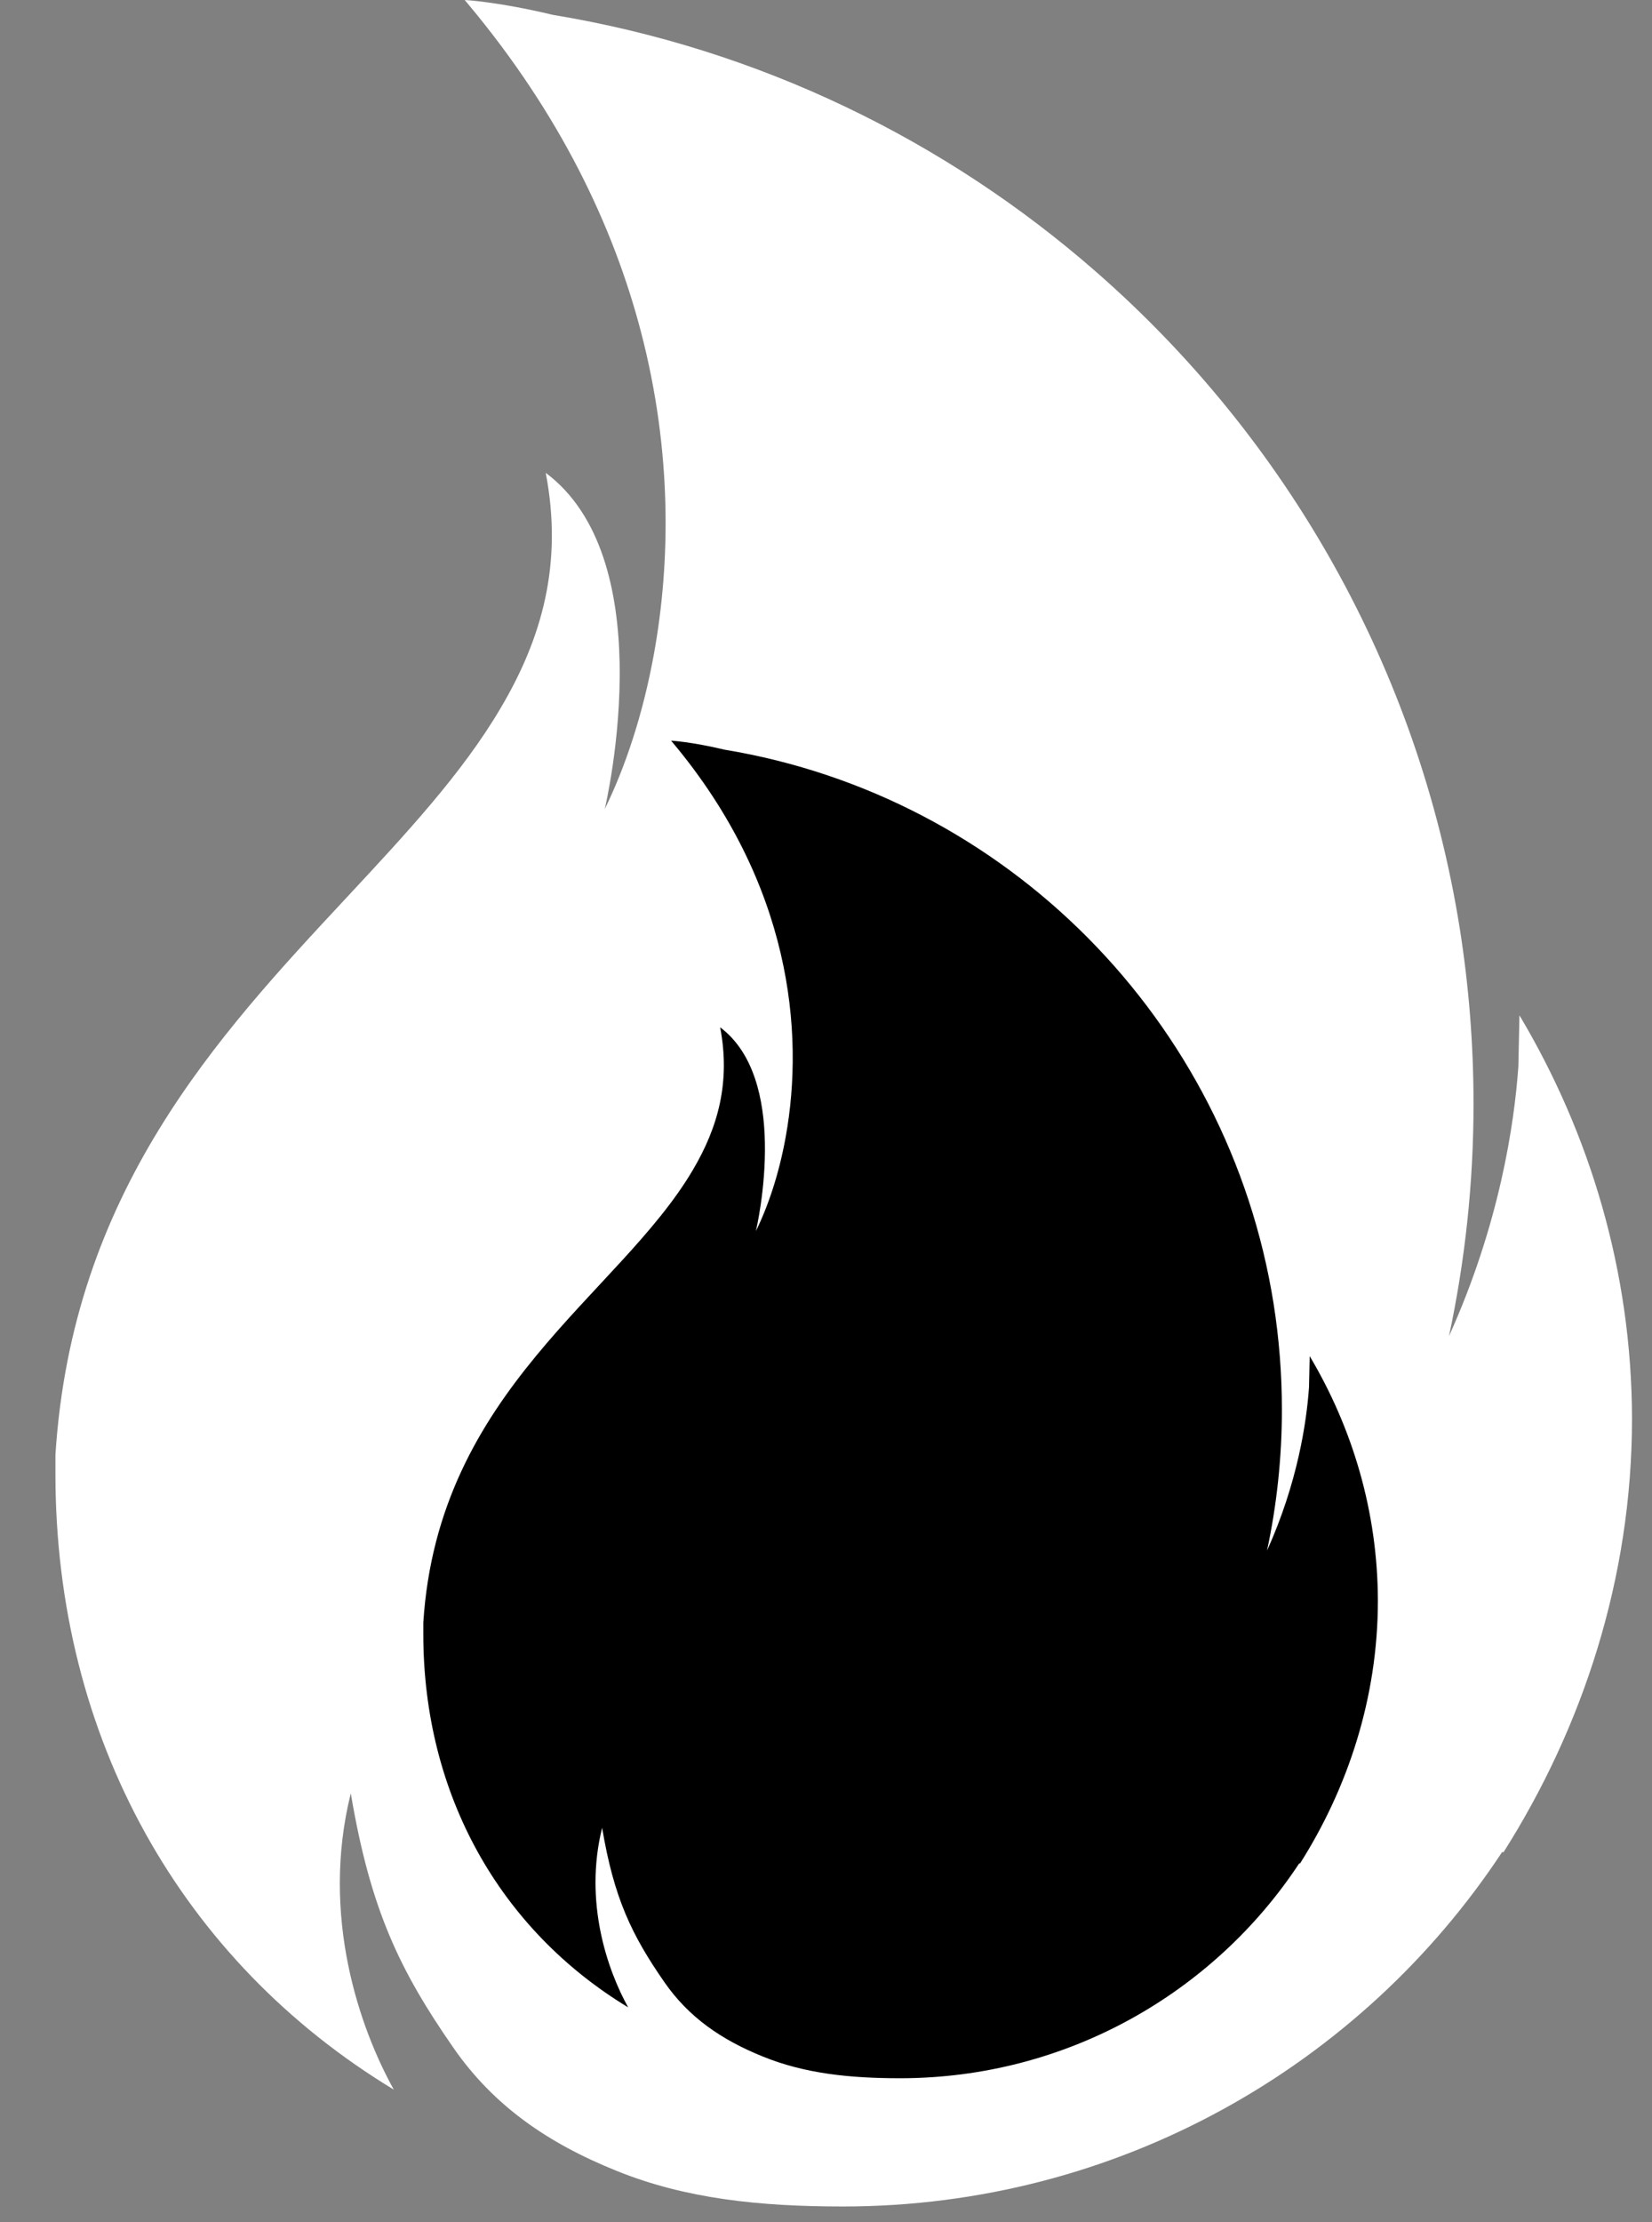 <svg viewBox="0 0 29 39" fill="none" xmlns="http://www.w3.org/2000/svg">
  <rect x="0" y="0" width="29" height="39" fill="#808080" stroke="none"/>
  <path d="M26.673 17.82L26.654 18.721C26.582 19.729 26.326 21.48 25.436 23.452C25.717 22.136 25.867 20.772 25.867 19.373C25.867 18.326 25.784 17.302 25.626 16.299C24.899 11.726 22.576 7.688 19.247 4.776C16.603 2.461 13.324 0.858 9.707 0.261C8.731 0.028 8.158 0 8.158 0L8.217 0.071C9.829 1.999 10.77 3.971 11.255 5.837C11.796 7.917 11.771 9.864 11.481 11.469C11.284 12.56 10.964 13.492 10.616 14.2C10.616 14.2 10.904 12.998 10.877 11.631C10.853 10.402 10.569 9.038 9.58 8.299C9.885 9.888 9.517 11.196 8.79 12.425C8.114 13.575 7.128 14.633 6.081 15.757C3.816 18.188 1.267 20.923 0.973 25.535V25.867C0.973 30.51 3.19 34.423 6.913 36.676C6.32 35.608 5.62 33.633 6.158 31.475C6.502 33.522 7.02 34.589 7.964 35.948C8.668 36.96 9.616 37.616 10.825 38.102C12.035 38.592 13.335 38.727 14.797 38.727C19.623 38.727 23.895 36.257 26.369 32.506L26.393 32.51C27.776 30.328 28.649 27.712 28.649 24.902C28.645 22.318 27.91 19.895 26.673 17.82Z" fill="white"/>
  <path d="M22.991 23.802L22.979 24.349C22.936 24.959 22.781 26.021 22.242 27.216C22.412 26.418 22.503 25.592 22.503 24.744C22.503 24.109 22.453 23.488 22.357 22.88C21.567 17.906 17.665 13.975 12.719 13.158C12.128 13.017 11.781 13 11.781 13C11.793 13.014 11.805 13.029 11.817 13.043C13.882 15.515 14.126 18.108 13.793 19.952C13.674 20.614 13.48 21.179 13.269 21.608C13.269 21.608 13.444 20.88 13.427 20.051C13.413 19.305 13.24 18.479 12.642 18.031C12.826 18.994 12.604 19.787 12.164 20.532C10.869 22.736 7.691 24.392 7.431 28.479V28.68C7.431 31.495 8.773 33.867 11.027 35.232C10.668 34.585 10.245 33.388 10.57 32.08C10.778 33.321 11.092 33.967 11.664 34.791C12.089 35.405 12.664 35.802 13.396 36.097C14.128 36.394 14.915 36.476 15.801 36.476C18.722 36.476 21.309 34.978 22.807 32.705L22.821 32.707C23.659 31.385 24.188 29.799 24.188 28.095C24.185 26.529 23.74 25.06 22.991 23.802Z" fill="black"/>
</svg>
